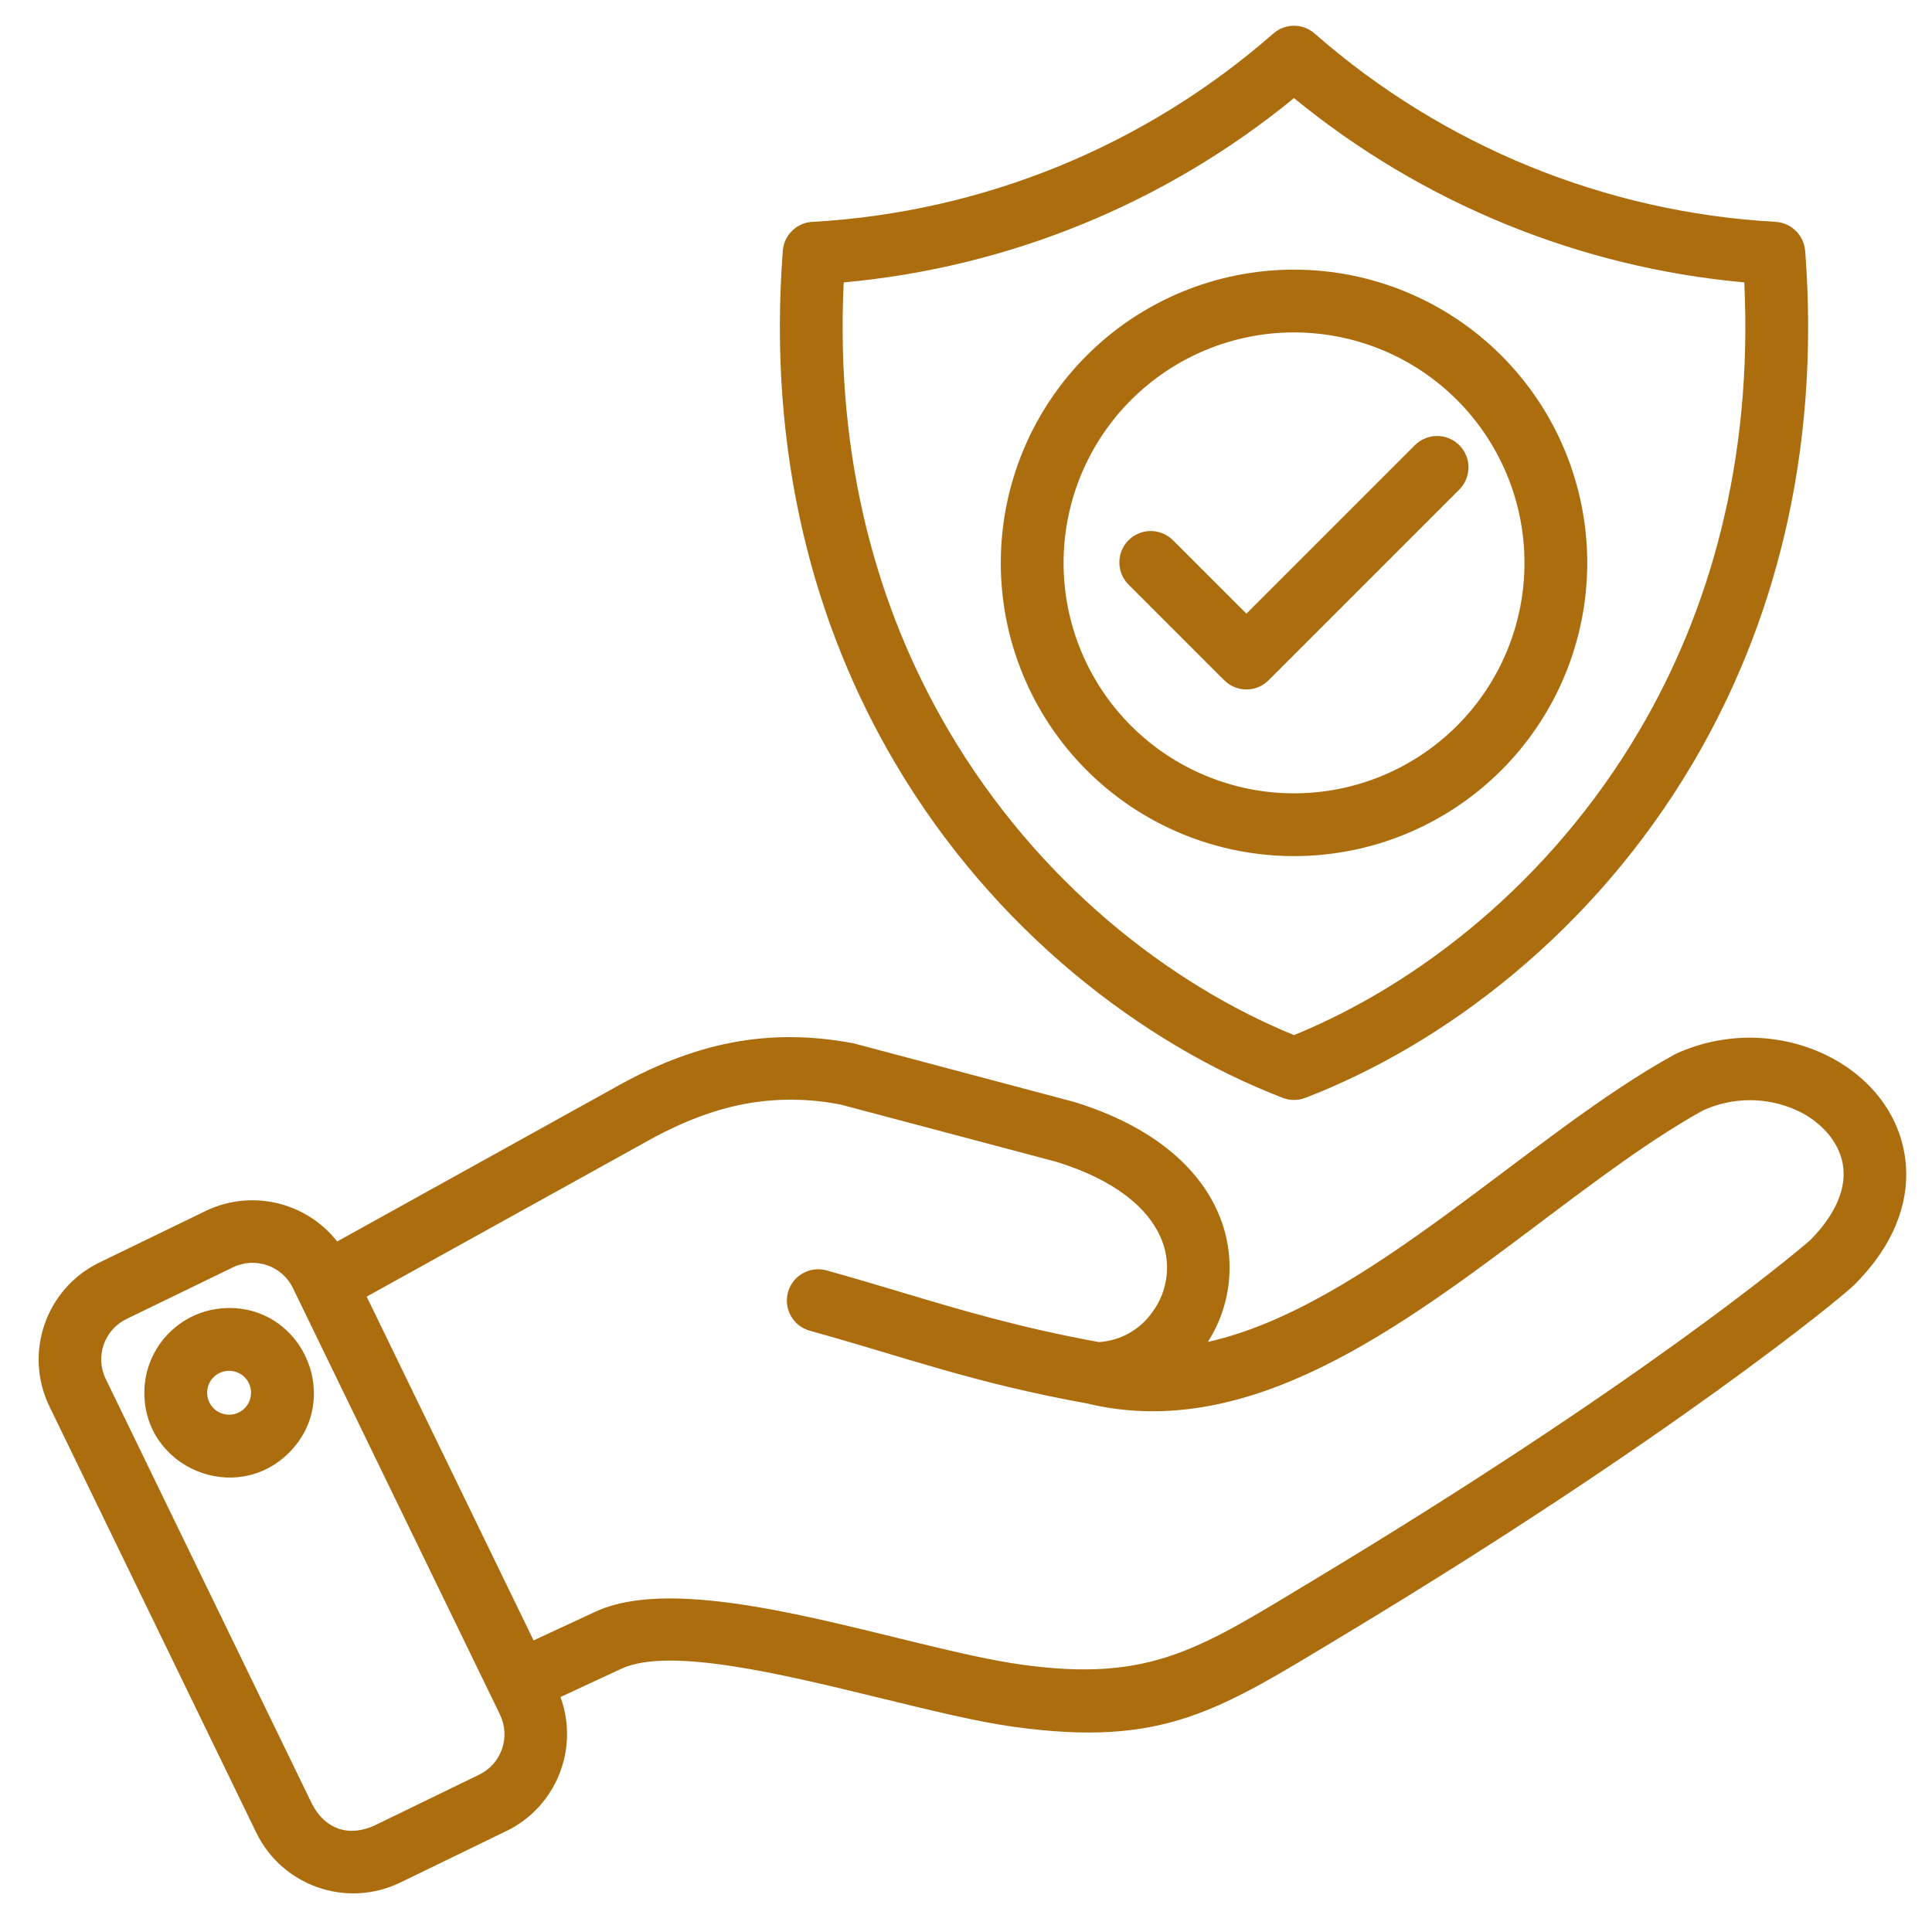 <svg width="150" height="150" viewBox="0 0 150 150" fill="none" xmlns="http://www.w3.org/2000/svg">
<path fill-rule="evenodd" clip-rule="evenodd" d="M102.083 2.616C112.041 11.342 124.637 16.488 137.856 17.225C139.075 17.297 140.055 18.258 140.151 19.477H140.155C141.364 35.357 137.666 48.653 131.468 59.188C123.765 72.274 112.189 81.066 101.334 85.242H101.329C100.768 85.456 100.139 85.456 99.578 85.232C88.733 81.052 77.157 72.259 69.463 59.183C63.265 48.653 59.571 35.352 60.776 19.472C60.871 18.211 61.918 17.23 63.184 17.221C69.716 16.84 76.138 15.388 82.198 12.912C88.286 10.423 93.918 6.938 98.864 2.602C99.788 1.792 101.169 1.802 102.083 2.616ZM7.694 98.033C3.562 100.056 1.834 105.031 3.829 109.177L19.909 142.31C21.932 146.437 26.902 148.165 31.048 146.175L39.331 142.152V142.157C43.182 140.272 44.986 135.783 43.516 131.756L48.285 129.542C52.022 127.848 60.824 129.999 68.603 131.899C72.349 132.813 75.872 133.674 78.68 134.065C90.434 135.693 94.656 132.779 104.41 126.905C129.559 111.757 142.964 100.761 143.973 99.752C147.015 96.71 148.163 93.516 147.982 90.603C147.51 82.891 138.09 78.192 130.139 81.805V81.81C130.082 81.834 130.03 81.863 129.978 81.891C118.576 88.165 106.037 101.447 93.77 104.189H93.775C95.722 101.152 96.003 97.344 94.532 94.059C93.023 90.665 89.581 87.48 83.474 85.576L66.284 81.006C59.653 79.754 53.883 80.93 47.553 84.538L26.179 96.387C23.751 93.302 19.509 92.317 15.973 94.016L7.694 98.033ZM17.786 101.551C23.627 101.551 26.578 108.648 22.442 112.785C18.305 116.922 11.207 113.975 11.207 108.13V108.134C11.207 104.502 14.154 101.556 17.786 101.556L17.786 101.551ZM18.995 106.93C19.395 107.33 19.571 107.906 19.457 108.468C19.348 109.025 18.967 109.491 18.438 109.71C17.915 109.924 17.315 109.867 16.839 109.553C16.368 109.234 16.082 108.706 16.082 108.134C16.082 107.444 16.496 106.82 17.134 106.559C17.772 106.297 18.505 106.44 18.995 106.93ZM84.57 108.996C75.52 107.363 70.413 105.407 62.858 103.312C61.573 102.95 60.826 101.617 61.178 100.327C61.535 99.042 62.863 98.285 64.153 98.628C66.324 99.233 68.071 99.756 69.799 100.275C74.55 101.698 79.191 103.084 85.312 104.198C86.964 104.098 88.483 103.26 89.444 101.908C90.715 100.218 90.968 97.966 90.096 96.034C89.102 93.796 86.621 91.635 82.032 90.207L65.295 85.766C62.963 85.299 60.564 85.256 58.217 85.637C55.694 86.061 52.99 87.032 49.953 88.765L28.469 100.67L41.427 127.361L46.288 125.105C53.814 121.696 70.171 127.975 79.348 129.246C89.378 130.636 93.186 127.98 101.898 122.734C127.238 107.481 139.148 97.49 140.523 96.309L140.528 96.304C143.142 93.662 144.027 90.753 142.099 88.235L142.104 88.23C141.414 87.359 140.519 86.664 139.5 86.207C137.182 85.15 134.516 85.155 132.202 86.222C128.18 88.454 123.967 91.624 119.644 94.876C108.662 103.135 97.004 111.899 84.565 109.005V109L84.57 108.996ZM38.161 131.765L38.823 133.127H38.818C39.656 134.855 38.942 136.93 37.218 137.778L29.093 141.724C27.074 142.657 25.218 142.014 24.213 140.034L8.209 107.063C7.371 105.335 8.085 103.26 9.808 102.413L18.086 98.395C19.814 97.557 21.895 98.271 22.737 99.994L38.161 131.765ZM109.829 34.587L96.771 47.645L91.106 41.981C90.649 41.505 90.025 41.238 89.369 41.228C88.716 41.224 88.083 41.481 87.621 41.943C87.155 42.404 86.898 43.037 86.907 43.694C86.912 44.346 87.184 44.975 87.66 45.427L95.052 52.82L95.048 52.815C96 53.767 97.542 53.767 98.494 52.815L113.275 38.034C113.742 37.582 114.008 36.958 114.013 36.306C114.018 35.654 113.761 35.026 113.299 34.564C112.837 34.102 112.214 33.845 111.561 33.85C110.909 33.855 110.286 34.121 109.829 34.587ZM100.465 20.935C94.429 20.935 88.636 23.334 84.37 27.604C80.1 31.874 77.701 37.668 77.701 43.704C77.701 49.74 80.1 55.533 84.37 59.803C88.64 64.069 94.429 66.468 100.465 66.468C106.506 66.468 112.295 64.069 116.565 59.799C120.835 55.529 123.234 49.74 123.234 43.704C123.234 37.663 120.835 31.875 116.565 27.604C112.295 23.334 106.506 20.935 100.465 20.935ZM113.118 31.051C109.762 27.695 105.211 25.809 100.465 25.809C95.724 25.809 91.173 27.695 87.817 31.051C84.461 34.407 82.576 38.958 82.576 43.704C82.576 48.45 84.461 53.001 87.817 56.352C91.173 59.708 95.724 61.594 100.465 61.594C105.211 61.594 109.762 59.708 113.118 56.352C116.474 53.001 118.36 48.45 118.36 43.704C118.36 38.958 116.474 34.407 113.118 31.051ZM116.908 17.408C110.971 14.985 105.426 11.681 100.466 7.616C90.507 15.775 78.33 20.764 65.505 21.925C64.838 35.807 68.195 47.45 73.655 56.729C80.548 68.444 90.773 76.407 100.465 80.365C110.157 76.409 120.383 68.44 127.275 56.729C132.736 47.451 136.092 35.807 135.425 21.925C129.065 21.349 122.819 19.826 116.908 17.408Z" fill="#AC6D0E"/>
</svg>
